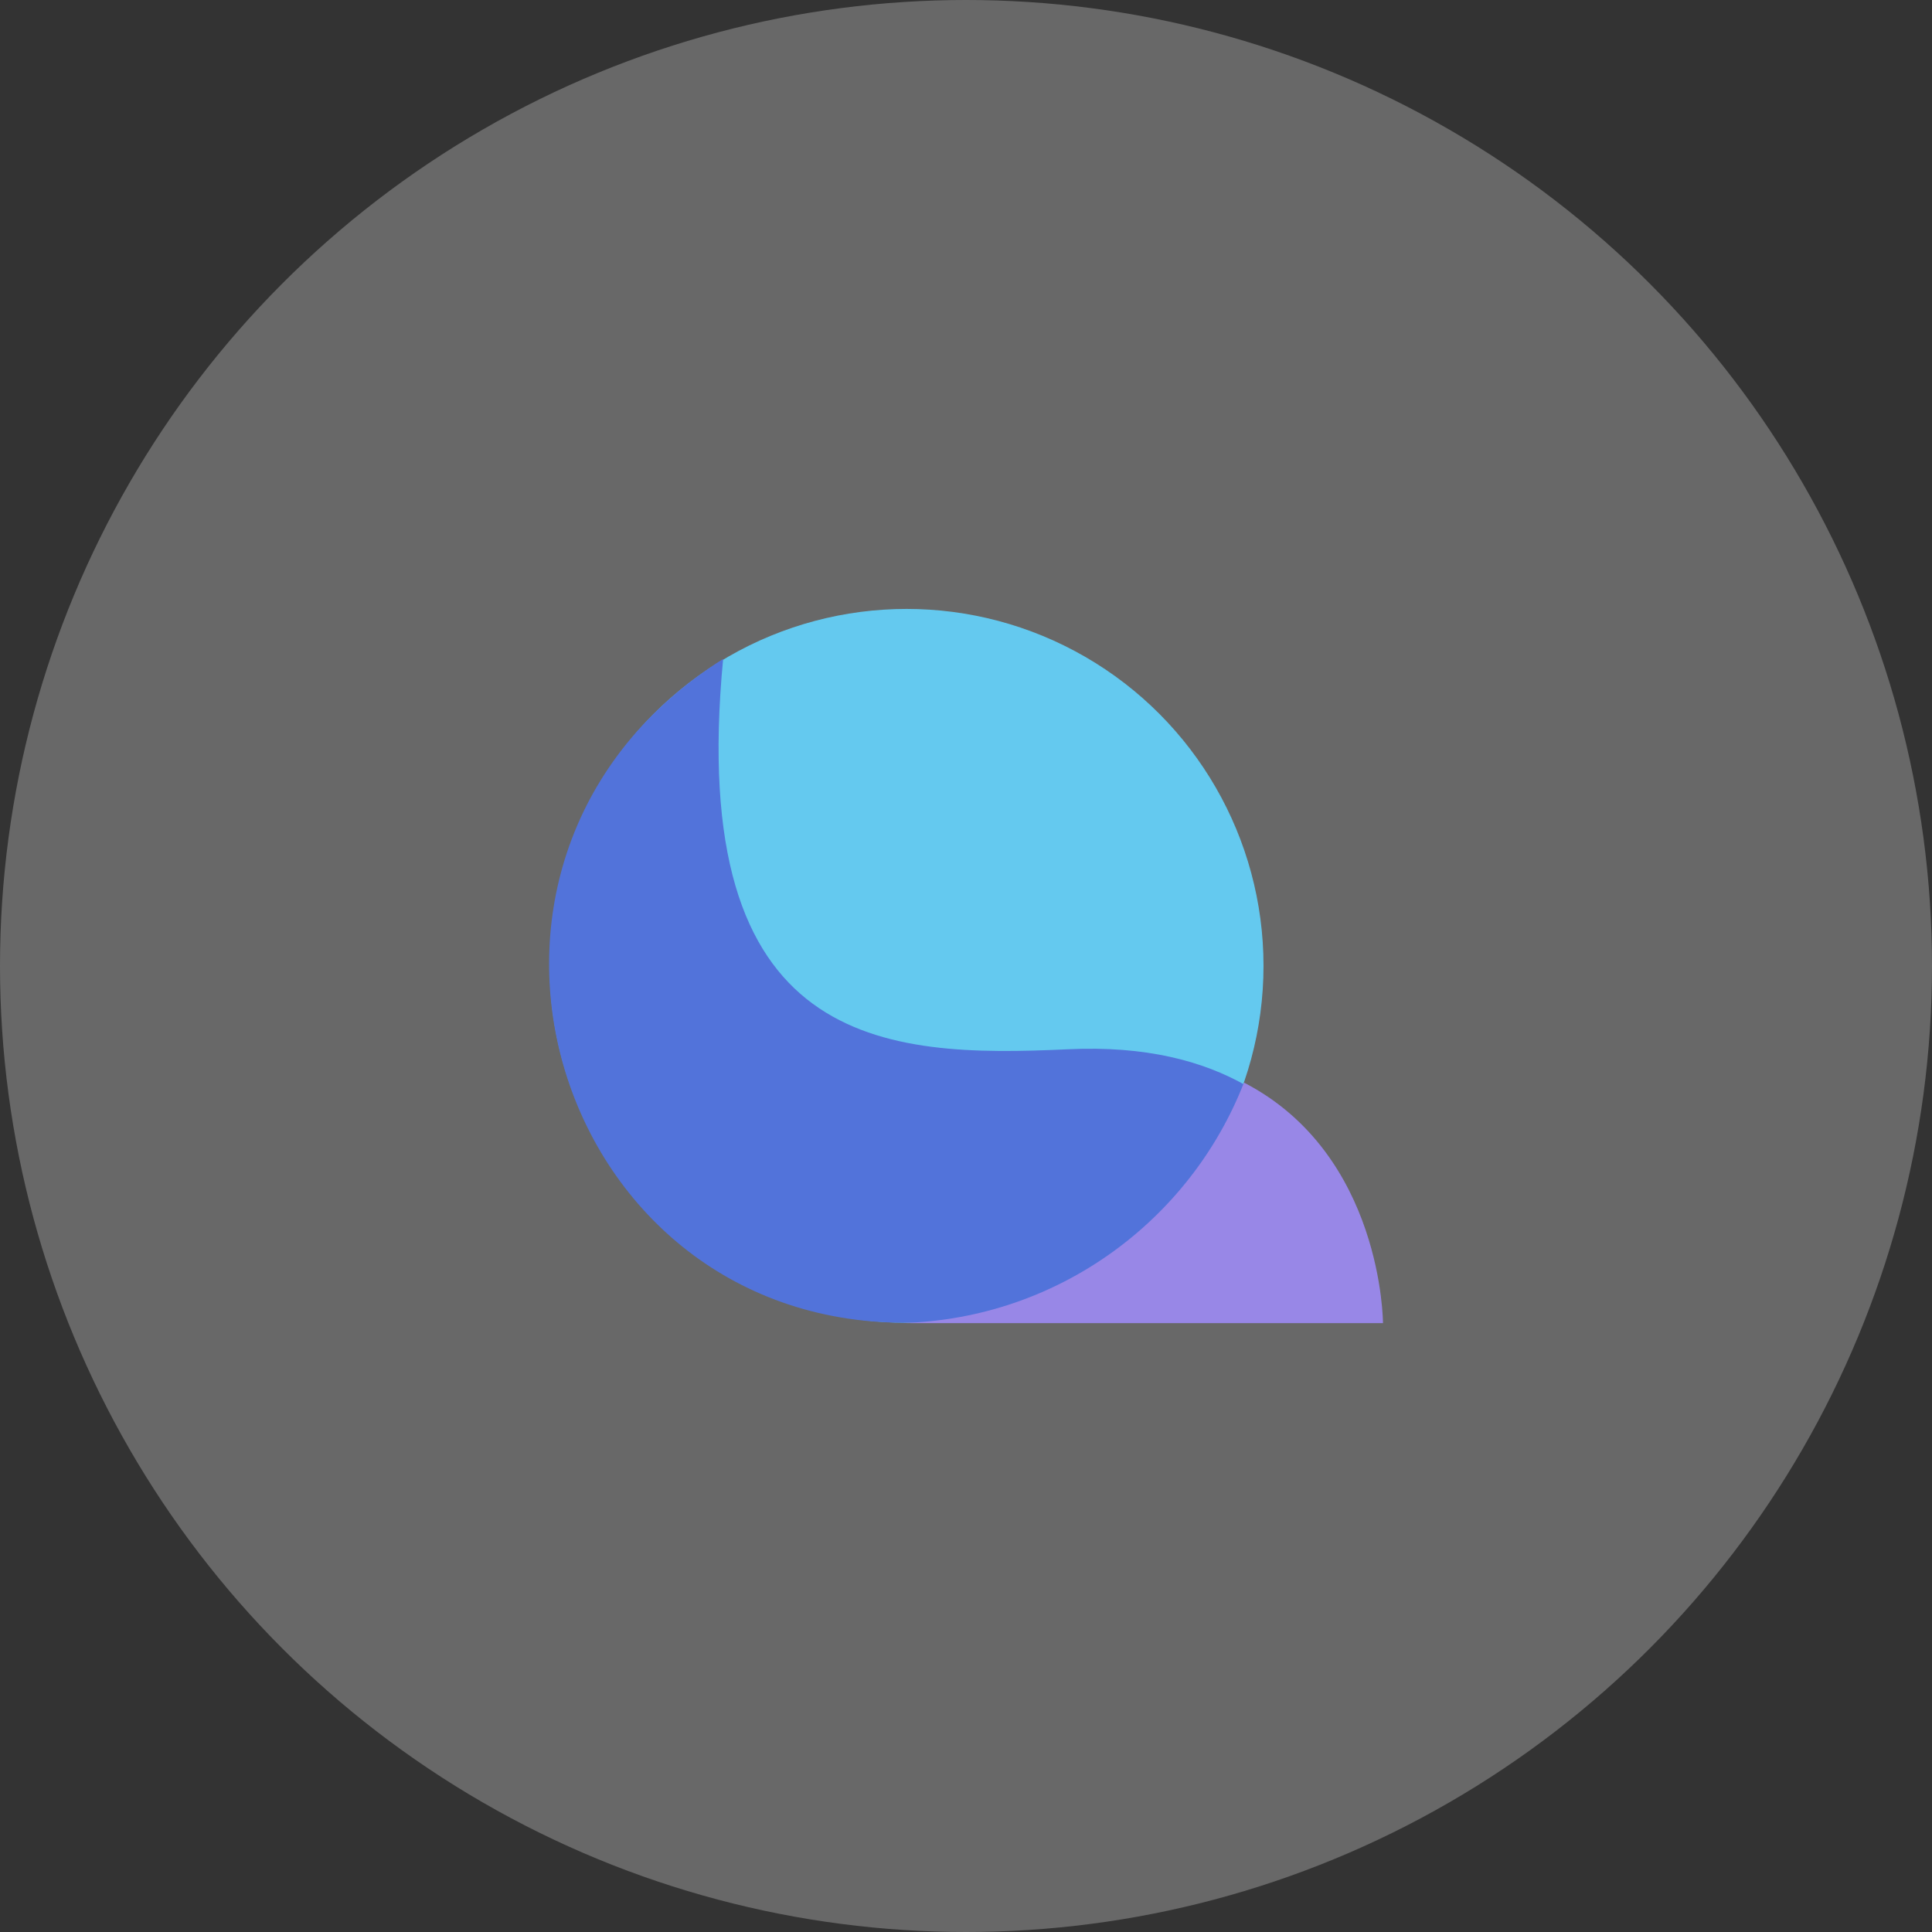 <?xml version="1.0" encoding="UTF-8" standalone="no"?>
<svg
   width="128"
   height="128"
   viewBox="0 0 256 256"
   version="1.1"
   id="svg6"
   sodipodi:docname="lqty.svg"
   inkscape:version="1.1.2 (b8e25be833, 2022-02-05)"
   xmlns:inkscape="http://www.inkscape.org/namespaces/inkscape"
   xmlns:sodipodi="http://sodipodi.sourceforge.net/DTD/sodipodi-0.dtd"
   xmlns="http://www.w3.org/2000/svg"
   xmlns:svg="http://www.w3.org/2000/svg">
  <rect x="0" y="0" width="256" height="256" fill="#333333" stroke="none"/>
  <defs
     id="defs10" />
  <sodipodi:namedview
     id="namedview8"
     pagecolor="#ffffff"
     bordercolor="#999999"
     borderopacity="1"
     inkscape:pageshadow="0"
     inkscape:pageopacity="0"
     inkscape:pagecheckerboard="0"
     showgrid="false"
     fit-margin-top="0"
     fit-margin-left="0"
     fit-margin-right="0"
     fit-margin-bottom="0"
     inkscape:zoom="2"
     inkscape:cx="61.250001"
     inkscape:cy="72.750001"
     inkscape:window-width="1280"
     inkscape:window-height="658"
     inkscape:window-x="-6"
     inkscape:window-y="-6"
     inkscape:window-maximized="1"
     inkscape:current-layer="svg6" />
  <g
     id="g1824"
     transform="matrix(1.444,0,0,1.444,-56.827,-56.827)">
    <circle
       cx="122.546"
       cy="127.981"
       r="32.751"
       fill="#2eb6ea"
       id="circle16"
       style="stroke-width:0.926" />
    <path
       d="m 122.368,160.731 c -32.573,0 -45.428,-42.851 -16.657,-60.91 -3.422,35.815 14.78,36.607 31.671,35.815 28.302,-1.327 28.322,25.095 28.322,25.095 z"
       fill="#1542cd"
       id="path18"
       style="stroke-width:0.926" />
    <path
       fill-rule="evenodd"
       clip-rule="evenodd"
       d="m 153.504,138.695 c -4.927,12.629 -17.044,21.659 -31.32,22.061 0.336,0.01 0.673,0.014 1.013,0.014 H 166.26 c 0,0 -0.011,-15.487 -12.756,-22.075 z"
       fill="#745ddf"
       id="path20"
       style="stroke-width:0.926" />
  </g>
  <circle
     cx="128"
     cy="128"
     r="128"
     fill="#ffffff"
     id="circle2"
     style="fill:#ffffff;fill-opacity:0.261;stroke-width:1" />
</svg>
